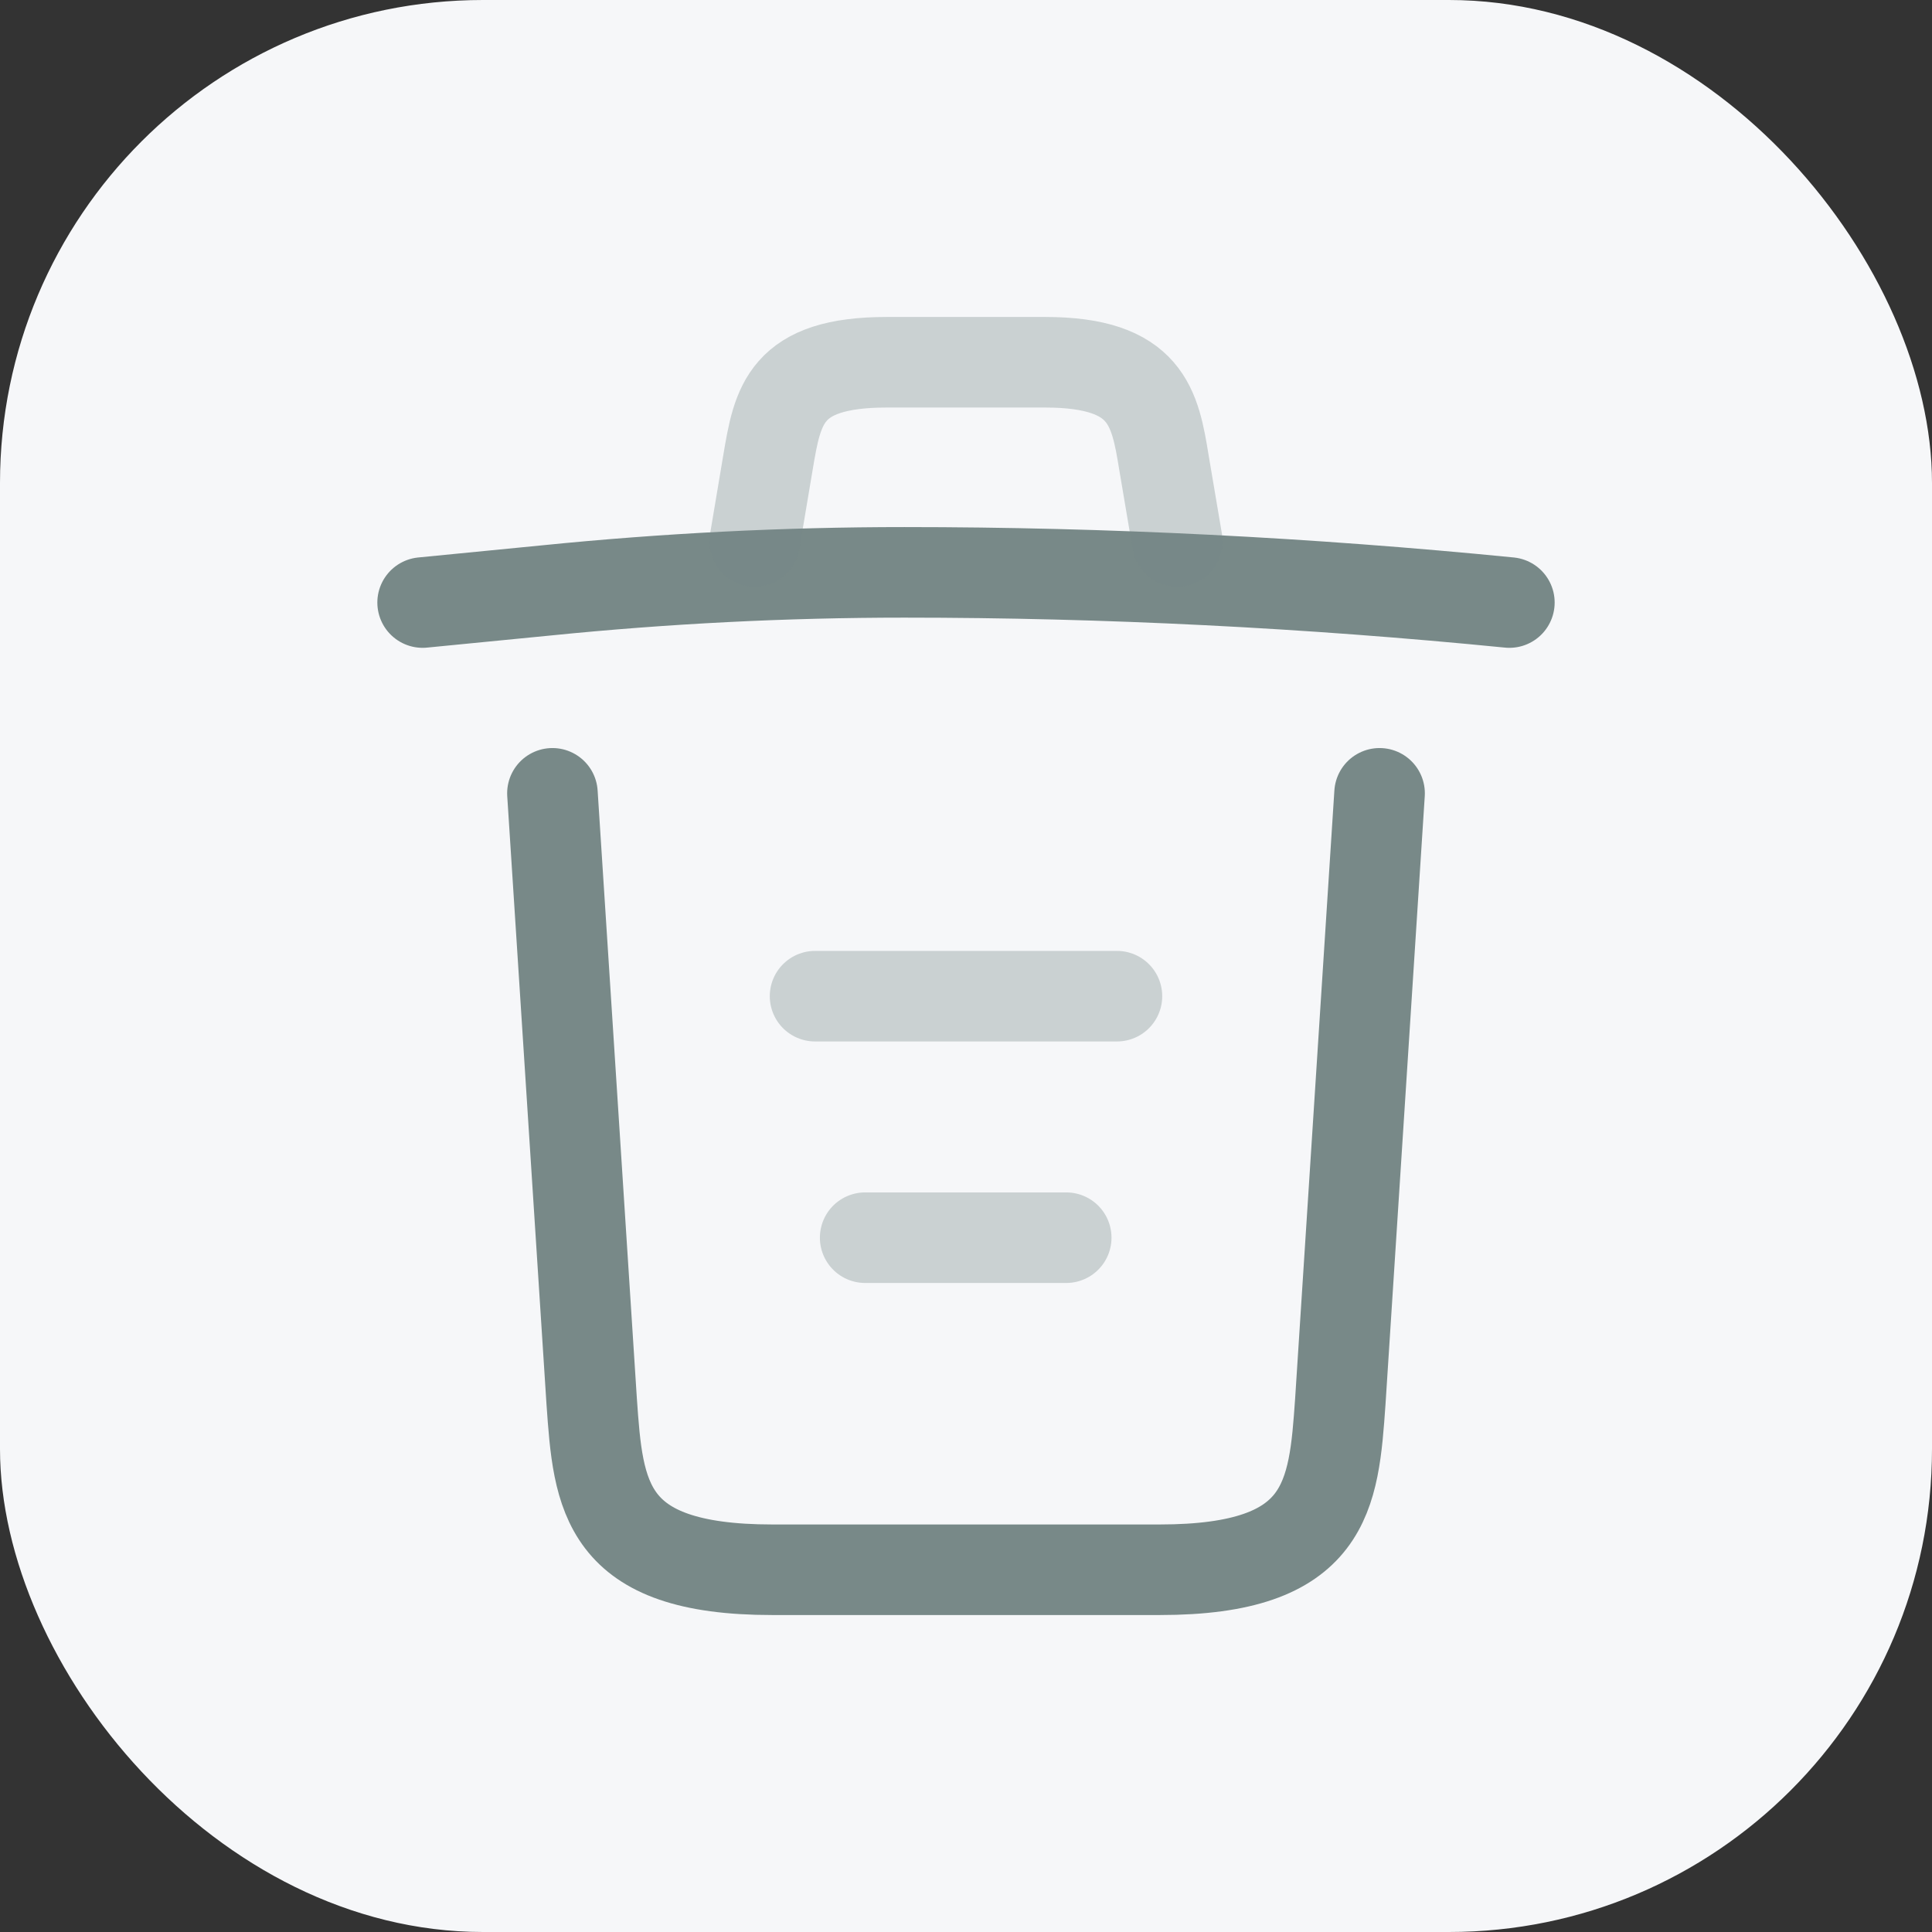 <svg width="32" height="32" viewBox="0 0 32 32" fill="none" xmlns="http://www.w3.org/2000/svg">
<rect x="0" y="0" width="32" height="32" fill="#333333" stroke="none"/>
<rect width="32" height="32" rx="8" fill="#F6F7F9"/>
<path d="M25 9.98C21.67 9.65 18.32 9.48 14.98 9.48C13 9.48 11.02 9.58 9.04 9.78L7 9.98" stroke="#788988" stroke-width="1.5" stroke-linecap="round" stroke-linejoin="round"/>
<path opacity="0.34" d="M12.5 8.97L12.72 7.66C12.88 6.71 13 6 14.69 6H17.31C19 6 19.13 6.75 19.28 7.67L19.5 8.97" stroke="#788988" stroke-width="1.5" stroke-linecap="round" stroke-linejoin="round"/>
<path d="M22.85 13.14L22.2 23.21C22.09 24.78 22 26 19.21 26H12.79C10 26 9.91 24.78 9.8 23.21L9.15 13.14" stroke="#788988" stroke-width="1.5" stroke-linecap="round" stroke-linejoin="round"/>
<path opacity="0.34" d="M14.33 20.5H17.66M13.5 16.5H18.5" stroke="#788988" stroke-width="1.5" stroke-linecap="round" stroke-linejoin="round"/>
</svg>
